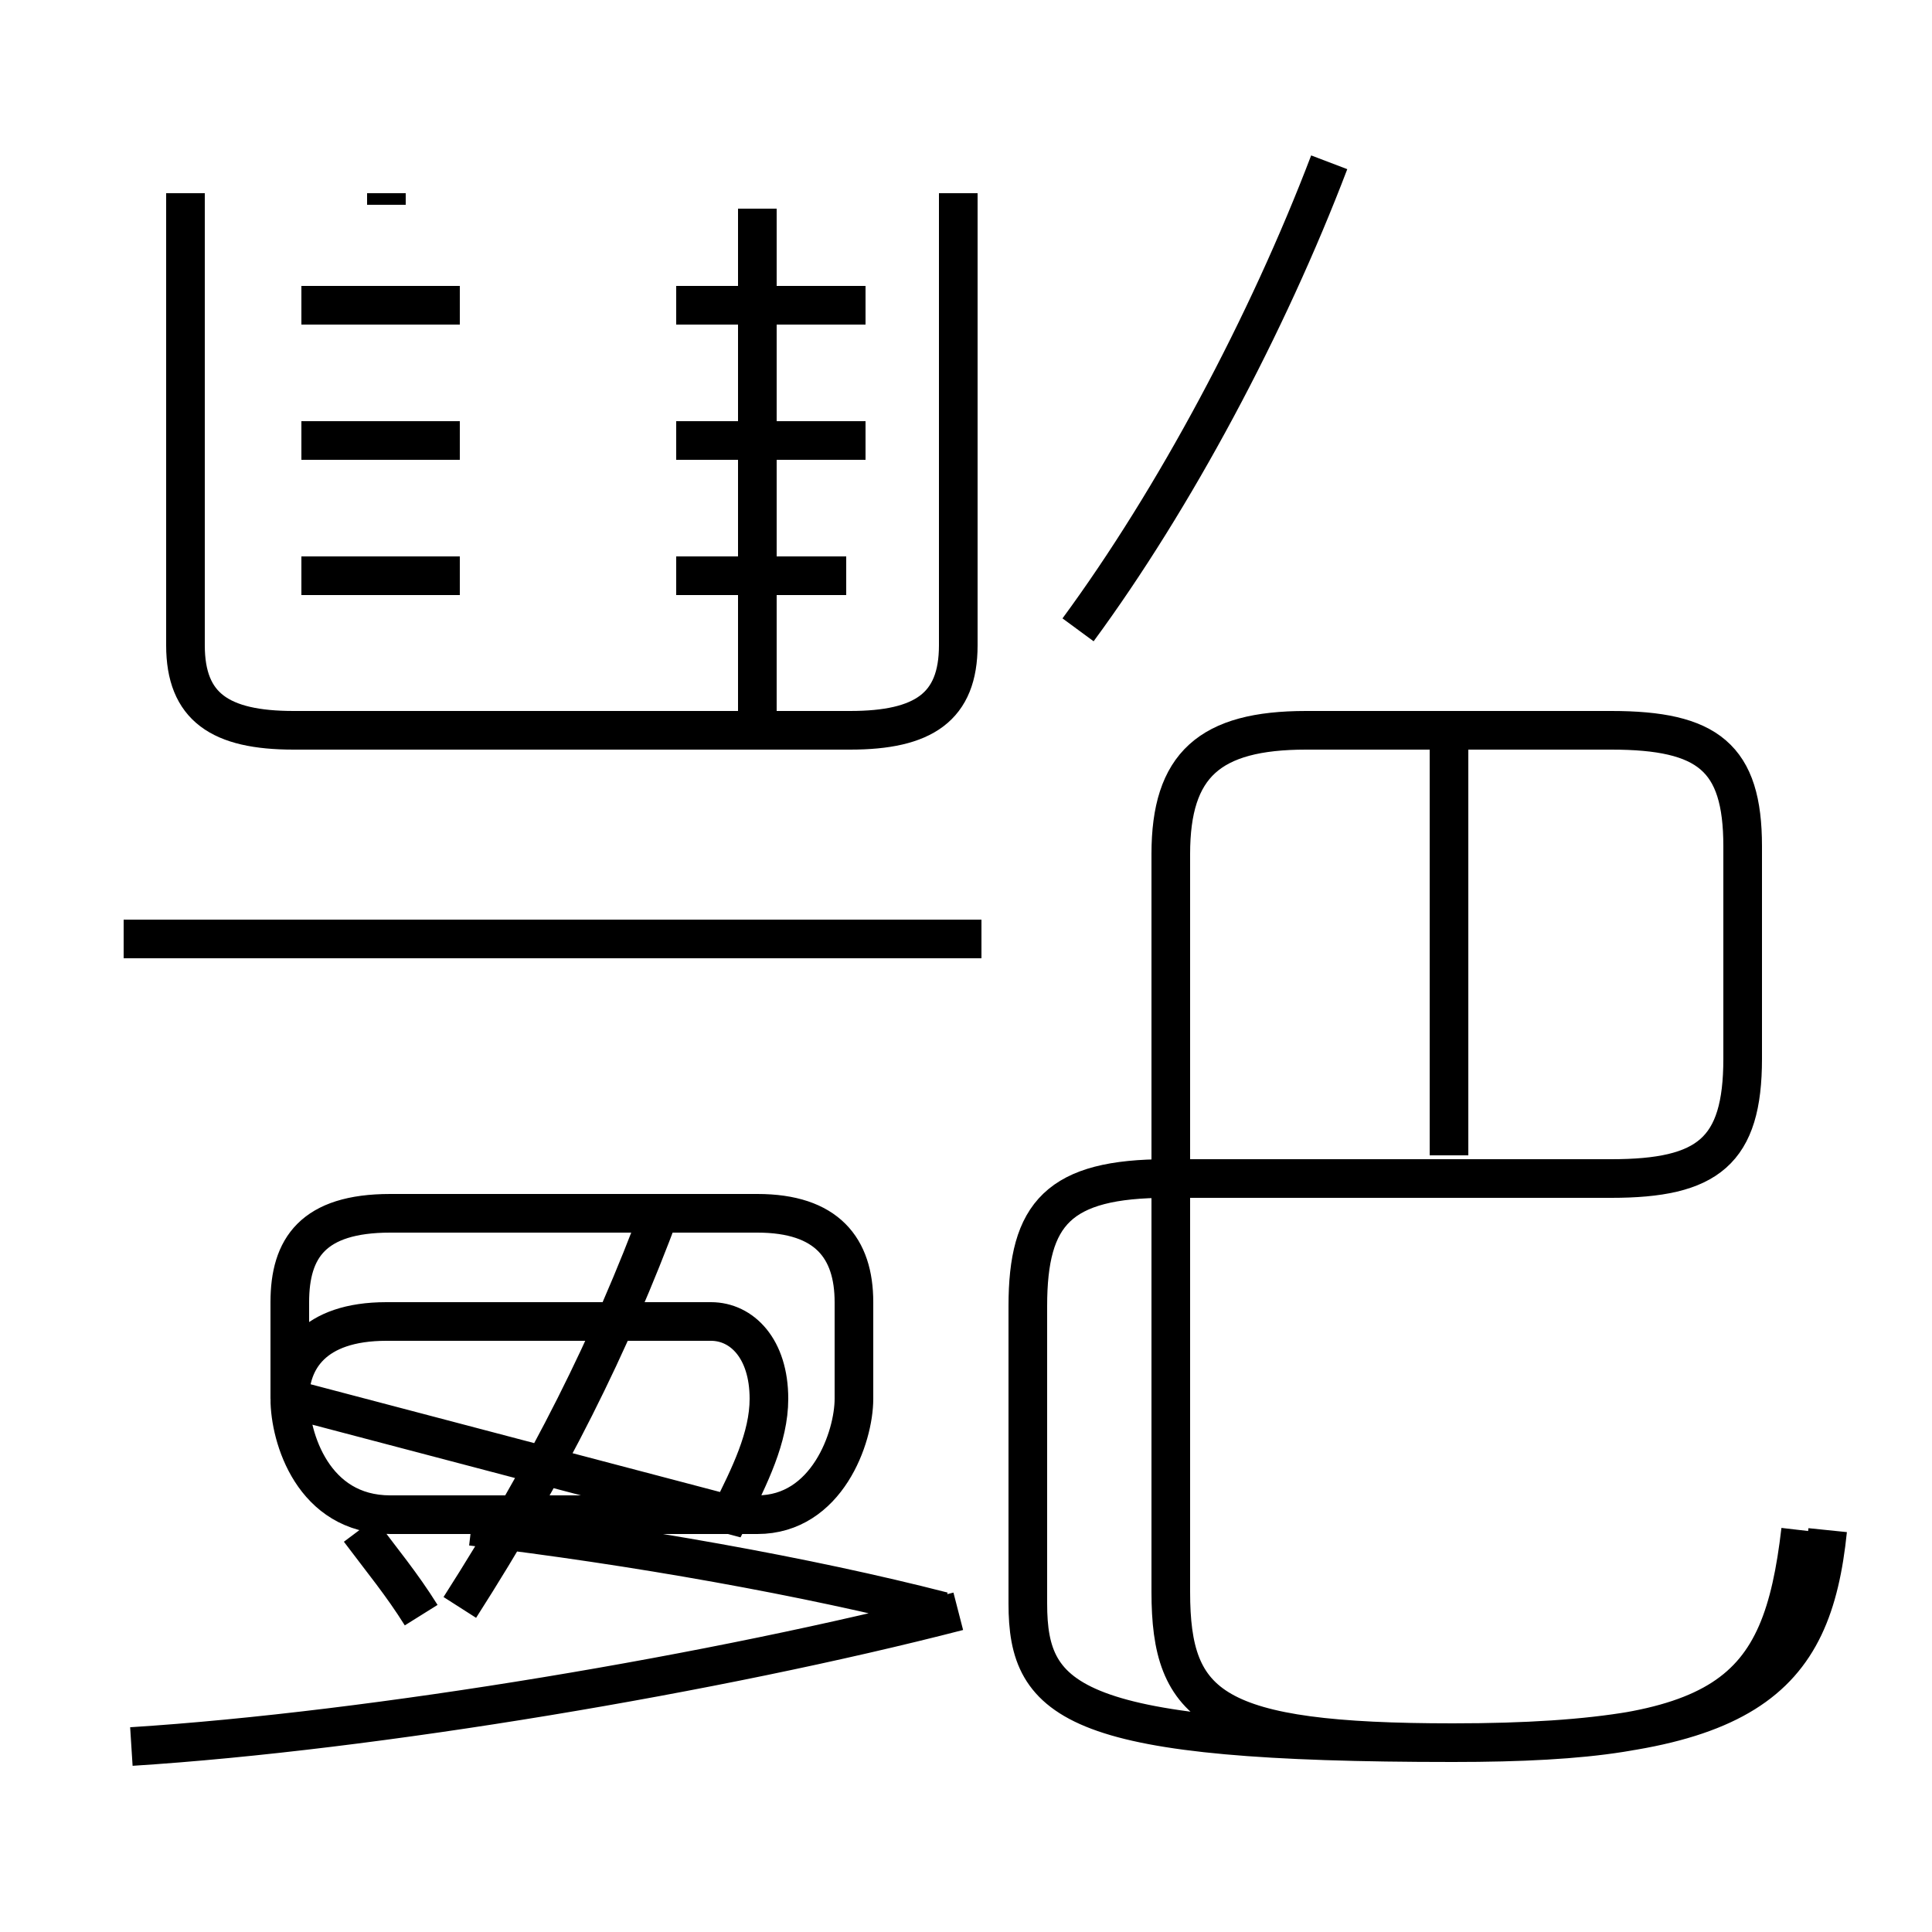 <?xml version='1.0' encoding='utf8'?>
<svg viewBox="0.0 -6.0 50.0 50.0" version="1.1" xmlns="http://www.w3.org/2000/svg">
<rect x="0.0" y="-6.0" width="50.0" height="50.0" fill="#808080" stroke="none"/>
<rect x="-1000" y="-1000" width="2000" height="2000" stroke="white" fill="white"/>
<g style="fill:white;stroke:#000000;  stroke-width:1">
<path d="M 46.6 -4.4 C 46.1 -0.1 44.7 1.1 37.6 1.1 C 31.4 1.1 30.3 0.2 30.3 -2.8 L 30.3 -21.9 C 30.3 -24.2 31.3 -25.1 33.8 -25.1 L 41.7 -25.1 C 44.2 -25.1 45.1 -24.4 45.1 -22.1 L 45.1 -16.6 C 45.1 -14.2 44.2 -13.5 41.7 -13.5 L 30.2 -13.5 C 27.4 -13.5 26.6 -12.6 26.6 -10.2 L 26.6 -2.5 C 26.6 0.1 27.8 1.1 37.6 1.1 C 45.2 1.1 46.9 -0.5 47.3 -4.4 M 3.4 1.2 C 9.7 0.8 18.6 -0.7 24.8 -2.3 M 10.9 -2.2 C 10.4 -3.0 9.9 -3.6 9.3 -4.4 M 18.9 -4.8 C 19.4 -5.8 19.9 -6.8 19.9 -7.8 C 19.9 -9.1 19.2 -9.8 18.4 -9.8 L 10.0 -9.8 C 8.1 -9.8 7.5 -8.8 7.5 -7.8 L 7.5 -10.3 C 7.5 -11.7 8.1 -12.6 10.1 -12.6 L 19.6 -12.6 C 21.4 -12.6 22.1 -11.7 22.1 -10.3 L 22.1 -7.8 C 22.1 -6.8 21.4 -4.8 19.6 -4.8 L 10.1 -4.8 C 8.1 -4.8 7.5 -6.8 7.5 -7.8 Z M 11.9 -2.4 C 14.2 -6.0 15.8 -9.2 17.1 -12.7 M 24.4 -2.3 C 20.9 -3.2 16.4 -4.0 12.2 -4.5 M 25.4 -19.7 L 3.2 -19.7 M 10.0 -39.0 L 10.0 -38.7 M 11.9 -29.1 L 7.8 -29.1 M 11.9 -32.6 L 7.8 -32.6 M 4.8 -39.0 L 4.8 -27.3 C 4.8 -25.7 5.7 -25.1 7.6 -25.1 L 22.0 -25.1 C 23.9 -25.1 24.8 -25.7 24.8 -27.3 L 24.8 -39.0 M 11.9 -36.1 L 7.8 -36.1 M 21.9 -29.1 L 17.5 -29.1 M 22.4 -32.6 L 17.5 -32.6 M 22.4 -36.1 L 17.5 -36.1 M 19.6 -24.9 L 19.6 -38.6 M 37.5 -14.1 L 37.5 -24.6 M 27.9 -27.7 C 30.4 -31.1 32.8 -35.6 34.4 -39.8 M 36.9 -25.9 C " transform="translate(0.0, 38.0)" />
</g>
</svg>